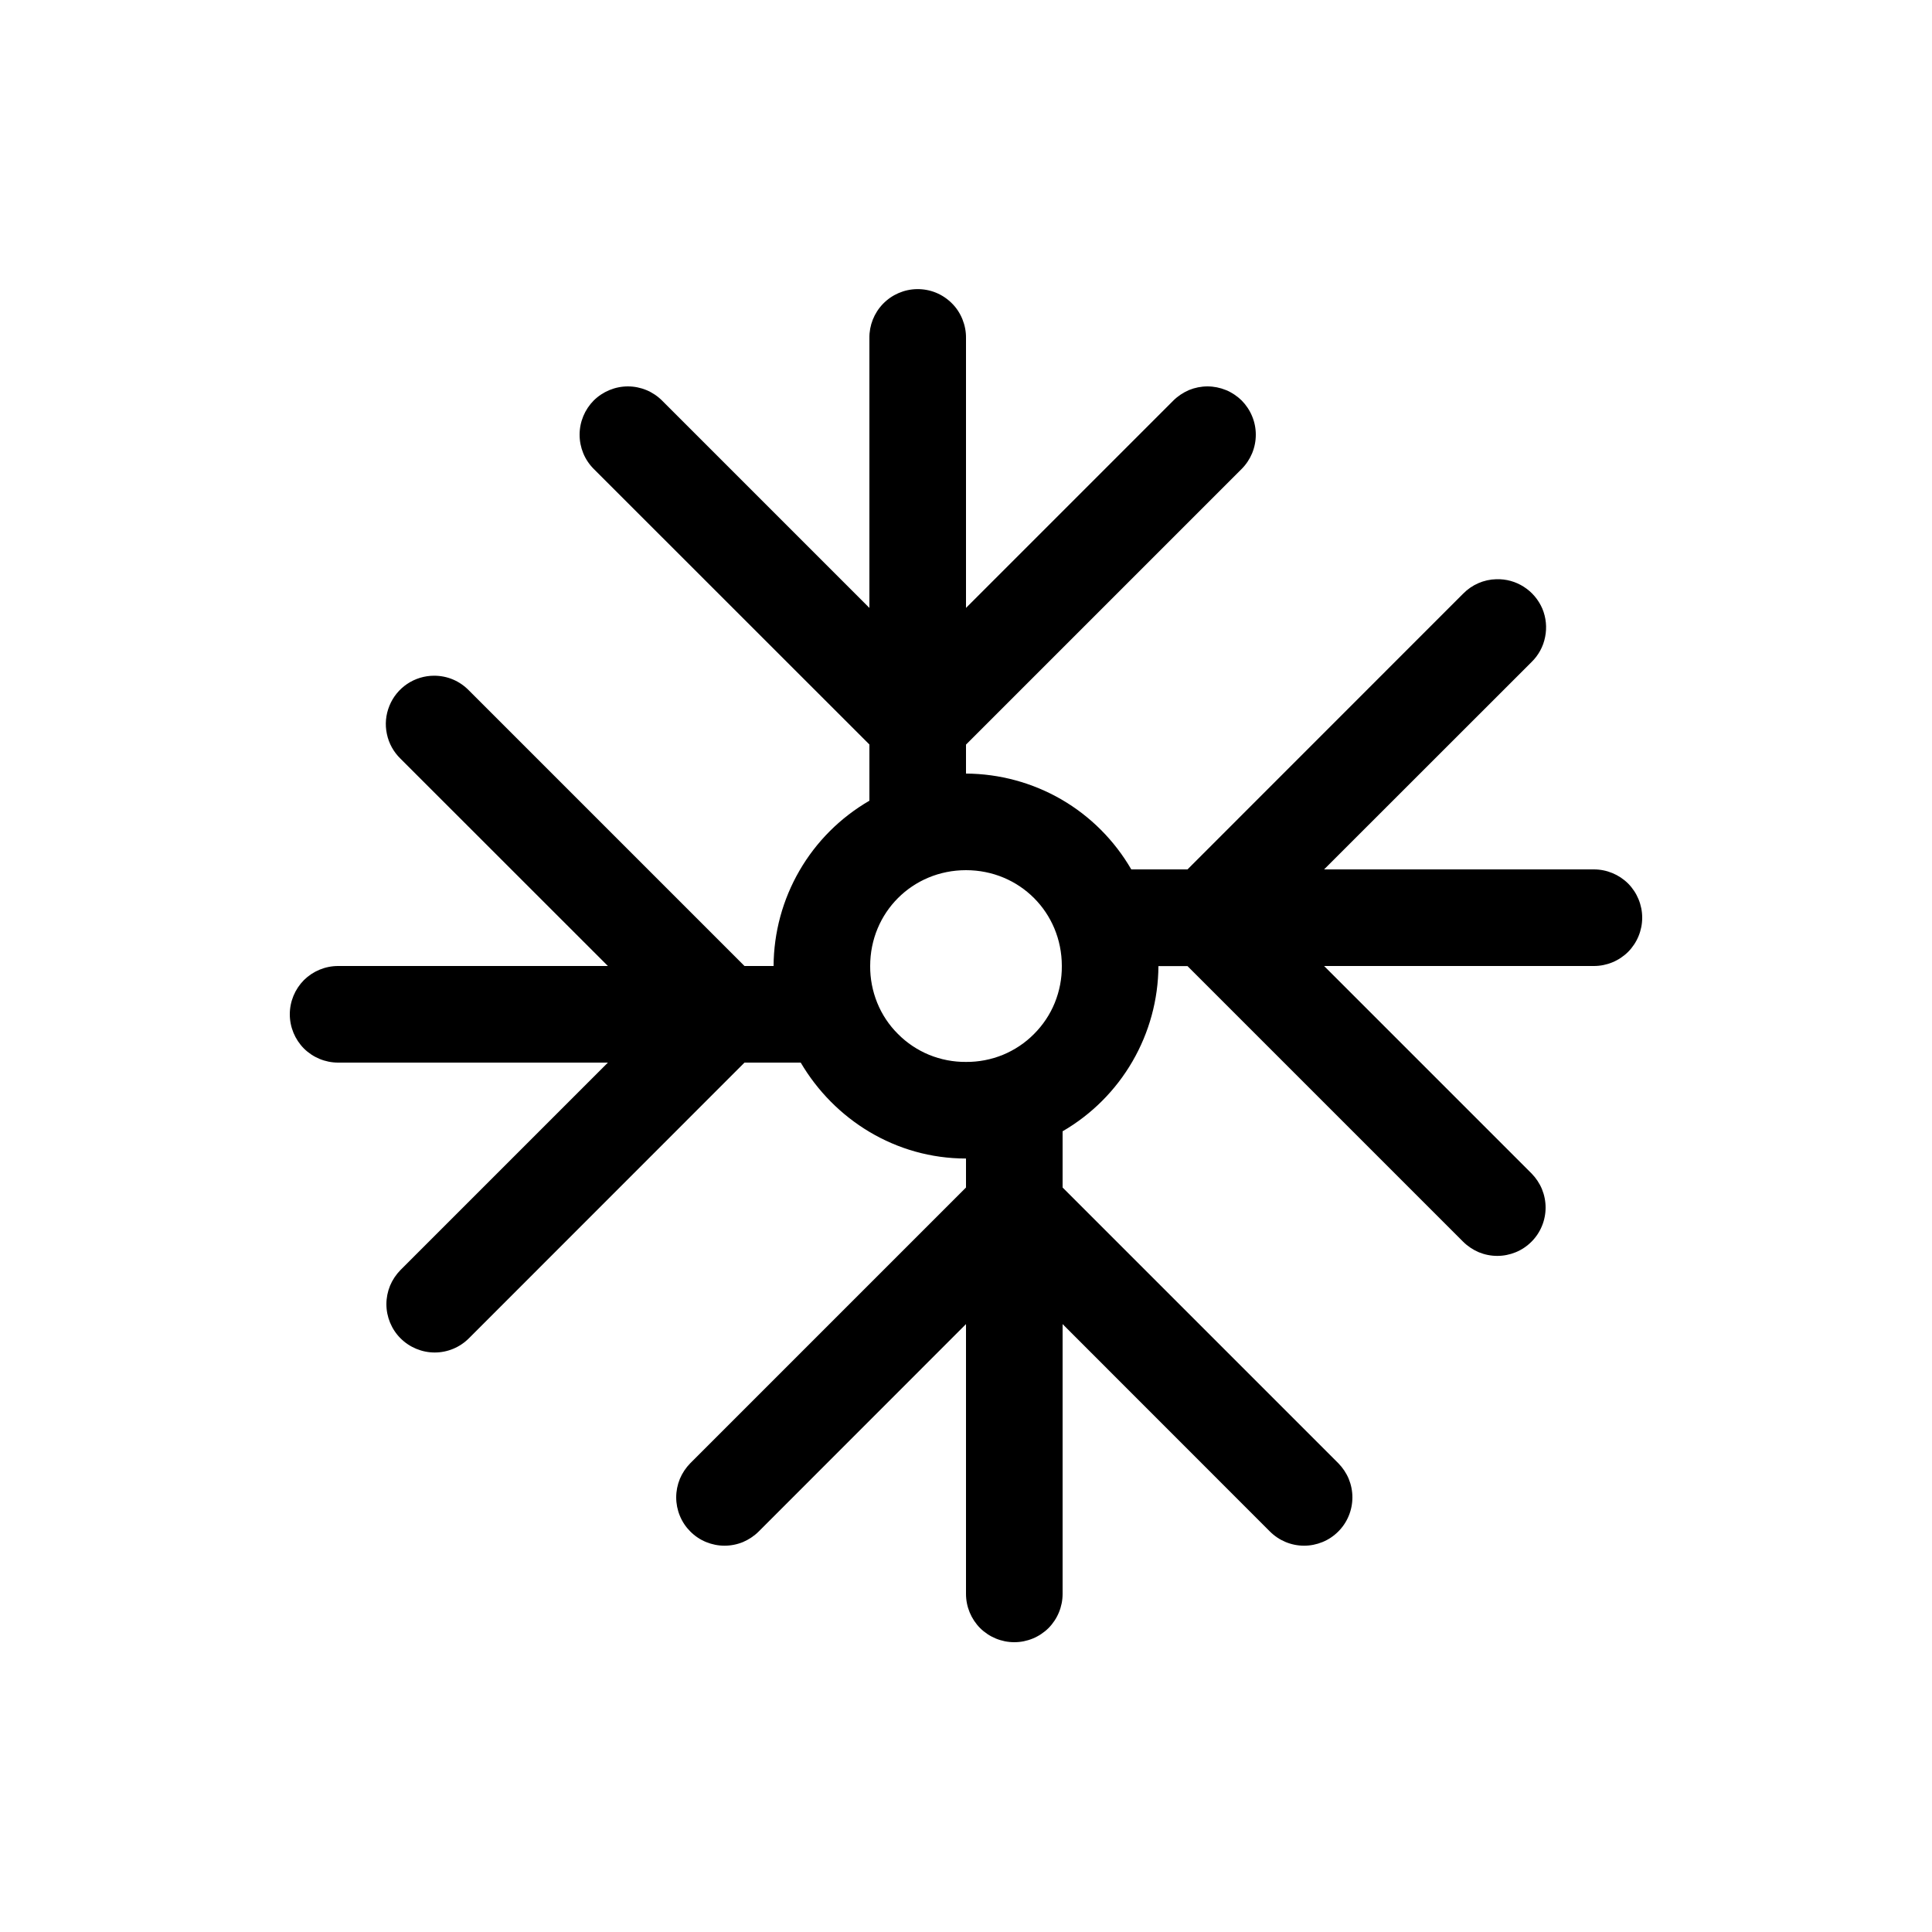 <svg width="20" height="20" viewBox="0 0 20 20" fill="none" xmlns="http://www.w3.org/2000/svg">
<path d="M9.492 2.993C9.36 2.995 9.233 3.05 9.141 3.145C9.049 3.24 8.998 3.368 9 3.5V6.293L6.854 4.147C6.76 4.053 6.633 4 6.5 4C6.368 4 6.24 4.053 6.146 4.146C6.053 4.24 6 4.367 6 4.5C6 4.633 6.052 4.76 6.146 4.854L9 7.707V8.289C8.7 8.463 8.45 8.712 8.276 9.013C8.102 9.313 8.01 9.653 8.008 10H7.707L4.854 7.147C4.807 7.099 4.751 7.06 4.689 7.034C4.628 7.008 4.561 6.995 4.494 6.995C4.394 6.995 4.297 7.025 4.215 7.08C4.132 7.136 4.068 7.215 4.031 7.307C3.993 7.4 3.984 7.501 4.005 7.598C4.025 7.696 4.075 7.785 4.146 7.854L6.293 10H3.5C3.367 10 3.24 10.053 3.146 10.146C3.053 10.24 3 10.367 3 10.5C3 10.633 3.053 10.76 3.146 10.854C3.24 10.947 3.367 11 3.5 11H6.293L4.146 13.147C4.1 13.194 4.063 13.249 4.038 13.309C4.013 13.37 4 13.435 4 13.501C4 13.633 4.053 13.761 4.146 13.854C4.24 13.948 4.368 14.001 4.5 14.001C4.633 14.001 4.76 13.948 4.854 13.854L7.707 11H8.289C8.636 11.59 9.271 11.993 10 11.993V12.293L7.146 15.147C7.1 15.194 7.063 15.249 7.038 15.309C7.013 15.37 7 15.435 7 15.501C7 15.566 7.013 15.632 7.038 15.692C7.063 15.753 7.1 15.808 7.146 15.854C7.193 15.901 7.248 15.938 7.309 15.963C7.37 15.988 7.435 16.001 7.5 16.001C7.566 16.001 7.631 15.988 7.692 15.963C7.752 15.937 7.808 15.9 7.854 15.854L10 13.707V16.5C10 16.633 10.053 16.76 10.146 16.854C10.24 16.947 10.367 17 10.5 17C10.633 17 10.76 16.947 10.854 16.854C10.947 16.76 11 16.633 11 16.5V13.707L13.146 15.854C13.24 15.948 13.367 16.001 13.5 16.001C13.565 16.001 13.63 15.988 13.691 15.963C13.752 15.938 13.807 15.901 13.854 15.854C13.9 15.808 13.937 15.753 13.962 15.692C13.987 15.632 14 15.566 14 15.501C14 15.435 13.987 15.37 13.962 15.309C13.937 15.249 13.9 15.194 13.854 15.147L11 12.293V11.711C11.3 11.537 11.549 11.288 11.723 10.988C11.897 10.688 11.99 10.348 11.992 10.001H12.293L15.146 12.854C15.192 12.9 15.248 12.937 15.308 12.963C15.369 12.988 15.434 13.001 15.5 13.001C15.565 13.001 15.63 12.988 15.691 12.963C15.752 12.938 15.807 12.901 15.854 12.854C15.9 12.808 15.937 12.753 15.962 12.692C15.987 12.632 16 12.566 16 12.501C16 12.435 15.987 12.37 15.962 12.309C15.937 12.249 15.9 12.194 15.854 12.147L13.707 10H16.5C16.633 10 16.76 9.947 16.854 9.854C16.947 9.76 17 9.633 17 9.5C17 9.367 16.947 9.24 16.854 9.146C16.76 9.053 16.633 9 16.5 9H13.707L15.854 6.854C15.926 6.784 15.976 6.693 15.995 6.594C16.015 6.496 16.005 6.393 15.966 6.3C15.926 6.208 15.86 6.129 15.775 6.075C15.69 6.02 15.591 5.993 15.49 5.996C15.36 5.999 15.237 6.053 15.146 6.146L12.293 9H11.711C11.537 8.7 11.288 8.45 10.988 8.276C10.687 8.102 10.347 8.01 10 8.008V7.708L12.854 4.854C12.9 4.808 12.937 4.752 12.962 4.692C12.987 4.631 13 4.566 13 4.5C13 4.434 12.987 4.369 12.962 4.309C12.937 4.248 12.9 4.193 12.854 4.146C12.807 4.1 12.752 4.063 12.691 4.038C12.63 4.013 12.565 4 12.5 4C12.434 4 12.369 4.013 12.308 4.038C12.248 4.064 12.192 4.101 12.146 4.147L10 6.293V3.5C10.001 3.433 9.988 3.367 9.963 3.305C9.938 3.243 9.901 3.186 9.853 3.139C9.806 3.092 9.749 3.054 9.687 3.029C9.625 3.004 9.559 2.992 9.492 2.993ZM10 9.008C10.554 9.008 10.992 9.446 10.992 10C10.993 10.131 10.968 10.26 10.919 10.381C10.87 10.502 10.796 10.612 10.704 10.704C10.612 10.797 10.502 10.87 10.381 10.92C10.26 10.969 10.131 10.994 10 10.993C9.869 10.994 9.74 10.969 9.619 10.92C9.498 10.87 9.388 10.797 9.296 10.704C9.203 10.612 9.13 10.502 9.081 10.381C9.032 10.26 9.007 10.131 9.008 10C9.008 9.446 9.446 9.008 10 9.008Z" fill="currentColor"/>
</svg>
